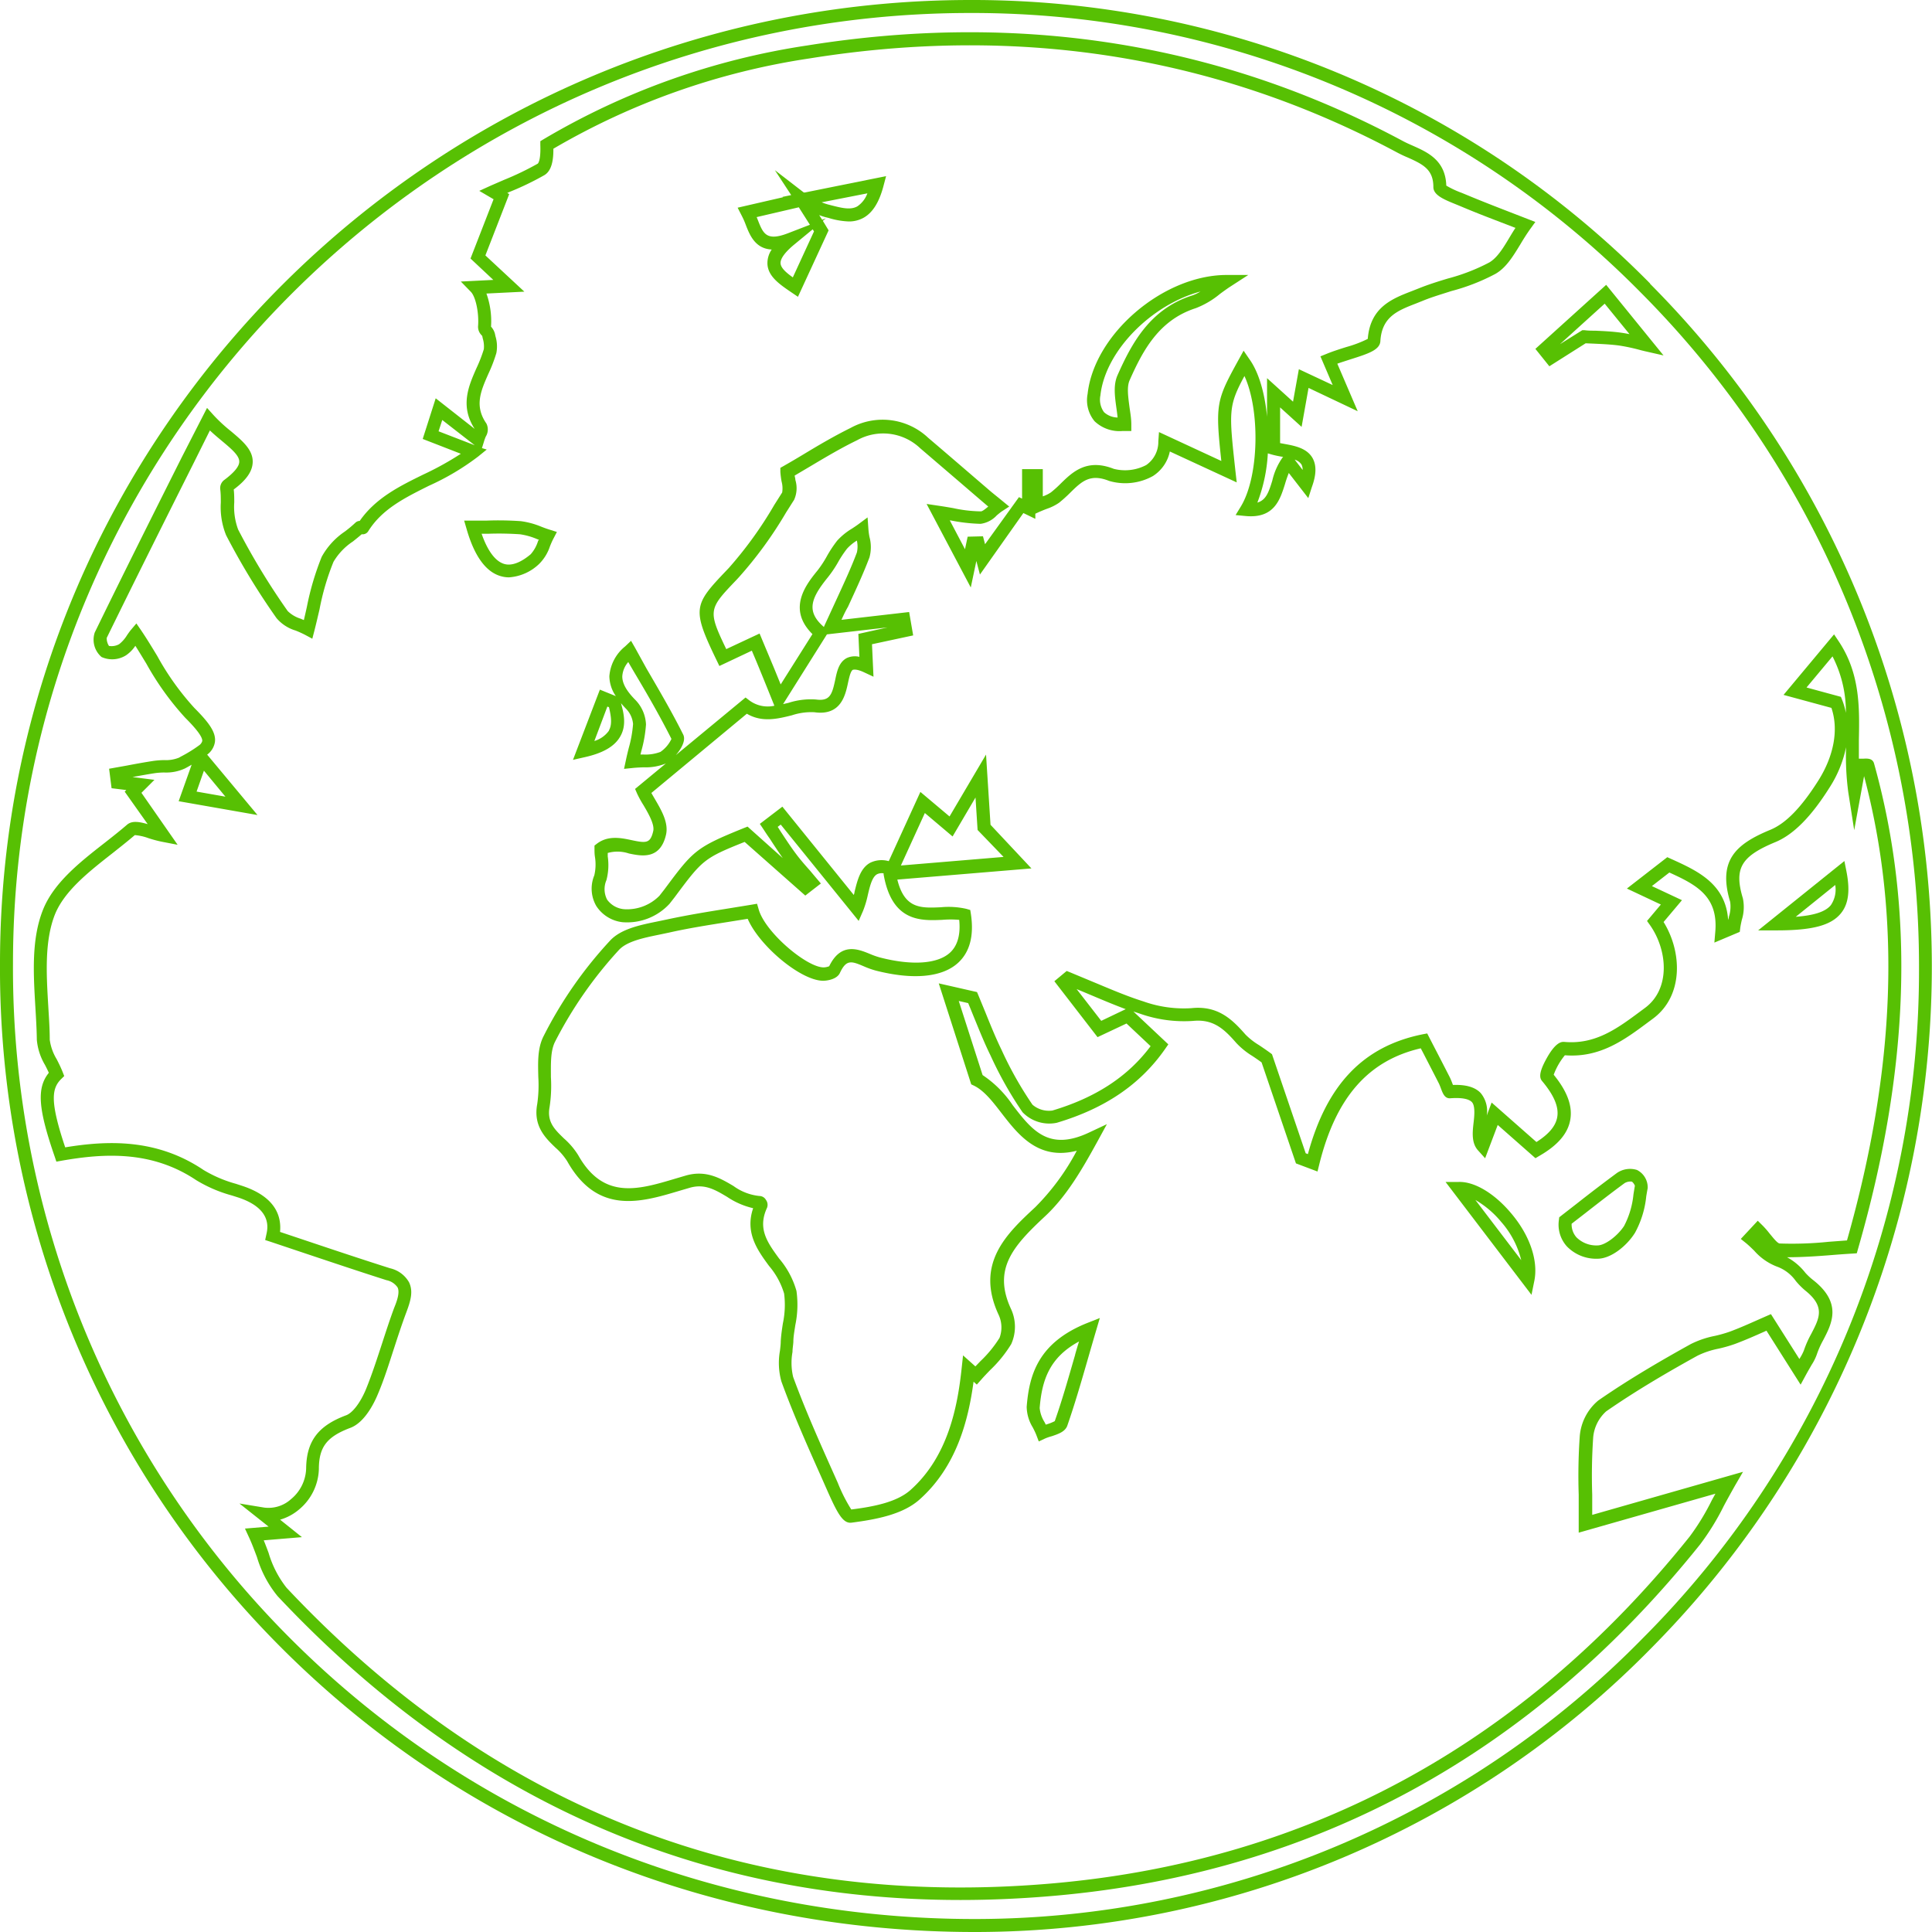 <svg xmlns="http://www.w3.org/2000/svg" viewBox="0 0 297.49 297.49">
  <defs>
    <style>
      .cls-1{fill:#57c003}
    </style>
  </defs>
  <title>
    globe outline_1
  </title>
  <g id="Layer_2" data-name="Layer 2">
    <g id="Layer_1-2" data-name="Layer 1">
      <path class="cls-1" d="M172.82 66.37h1.38v-1c0-1-.17-1.87-.29-2.75-.21-1.61-.4-3 0-4 2.06-4.66 4.55-9.35 10.22-11.17a13.25 13.25 0 0 0 3.73-2.2c.49-.36 1-.73 1.48-1.05l2.87-1.86h-3.42c-9.76.06-20.32 9.14-21.32 18.32a5.08 5.08 0 0 0 1.08 4.21 5.57 5.57 0 0 0 4.27 1.5zm-3.38-5.48c.76-6.92 7.93-14 15.4-16a5.81 5.81 0 0 1-1.34.63c-6.45 2.08-9.28 7.42-11.43 12.27-.65 1.48-.42 3.21-.17 5 .07.49.14 1 .19 1.5a3.18 3.18 0 0 1-2.09-.82 3.28 3.28 0 0 1-.56-2.58zM284 132.58l-13.28 10.68h2.88c5.47 0 8.33-.76 9.85-2.61 1.18-1.43 1.45-3.48.87-6.45zm-2.09 6.8c-.82 1-2.53 1.57-5.4 1.79l6.08-4.9a4.25 4.25 0 0 1-.68 3.11zM252.06 180.15a3.56 3.56 0 0 0-3.09.47c-2 1.48-4 3-6.13 4.68l-2.42 1.88-.33.26-.05.41a5 5 0 0 0 1.21 4.05 6.28 6.28 0 0 0 4.73 1.92c2.09 0 4.54-2 5.78-4a14.76 14.76 0 0 0 1.73-5.61c.07-.42.14-.84.22-1.25a3 3 0 0 0-1.65-2.81zm-.54 3.77a13.25 13.25 0 0 1-1.44 4.85c-.93 1.44-2.88 3-4.1 3a4.34 4.34 0 0 1-3.24-1.25 3 3 0 0 1-.74-2.09l2.07-1.6c2.1-1.64 4.08-3.18 6.07-4.64a1.72 1.72 0 0 1 1.15-.24 1.58 1.58 0 0 1 .45.63c-.08.47-.15.9-.22 1.34zM158.09 216.61a6.23 6.23 0 0 0 .94 3.19c.21.41.4.79.54 1.15l.38 1 1-.46a7 7 0 0 1 1-.34c1-.34 2.07-.69 2.4-1.64 1.14-3.28 2.1-6.58 3.2-10.4.38-1.32.78-2.7 1.21-4.16l.59-2-1.92.76c-7.56 3.02-8.95 7.98-9.34 12.9zm7.46-8c-1.09 3.76-2 7-3.14 10.22a6.89 6.89 0 0 1-1.17.47l-.21.07q-.1-.22-.21-.42a4.94 4.94 0 0 1-.73-2.14c.34-4.36 1.56-7.82 6.06-10.25-.21.65-.41 1.34-.6 2.01zM114.21 33.21a11.67 11.67 0 0 1 .62 1.4c.6 1.55 1.44 3.69 4 3.81a3.7 3.7 0 0 0-.66 2.21c.08 1.93 1.88 3.15 3.62 4.34l1.08.73 4.72-10.23-.89-1.47.47-.38-.57.22-.46-.72a9.21 9.21 0 0 0 .93.31l.49.12a12 12 0 0 0 3.12.55 4.6 4.6 0 0 0 2.35-.6c1.37-.8 2.35-2.38 3-4.83l.41-1.55-12.5 2.52h-.17l-4.45-3.43 2.51 3.83-1.36.28.11.05-7 1.61zm7.87 9.5c-1-.71-1.85-1.44-1.89-2.17s.72-1.75 2.16-2.93l2.79-2.3.2.32zm11.48-12.94a4.08 4.08 0 0 1-1.54 2c-1.06.61-2.46.24-4-.15l-.5-.13a7.6 7.6 0 0 1-1-.34zM123 31.92l1.71 2.69-3.34 1.29c-3.37 1.31-3.86.05-4.67-2-.06-.16-.12-.31-.19-.47zM224.54 182h-1.95l13.23 17.38.44-2.17c.62-3.09-.7-7-3.55-10.36-2.58-3.09-5.71-4.97-8.17-4.85zm2.64 2.77a14.82 14.82 0 0 1 4 3.41 13.9 13.9 0 0 1 3.06 5.86zM244.16 52.86l1.37.06c1.26.06 2.57.12 3.82.29a28.84 28.84 0 0 1 3.32.72l.66.16 2.82.64-8.83-10.87-10.9 9.86 2.15 2.68zm2.93-6.1l3.82 4.69c-.41-.08-.85-.16-1.28-.22-1.35-.19-2.7-.25-4-.31-.56 0-1.11 0-1.66-.08h-.32L240.2 53z"/>
      <path class="cls-1" d="M254.08 43.65A146.53 146.53 0 0 0 149.44 0C67.08 0 .06 66.51 0 148.26a147.89 147.89 0 0 0 43.44 105.58c28.2 28.16 66.05 43.65 106.61 43.65h.4a145.94 145.94 0 0 0 103.89-43.79 149.07 149.07 0 0 0-.26-210zm-1.16 208.64a144 144 0 0 1-102.47 43.2h-.4c-40 0-77.37-15.28-105.2-43.06A145.92 145.92 0 0 1 2 148.26C2.06 67.6 68.18 2 149.4 2a144.54 144.54 0 0 1 103.26 43.06 147 147 0 0 1 42.83 104 145.51 145.51 0 0 1-42.57 103.23z"/>
      <path class="cls-1" d="M288.57 117.57c-.23-.81-1-.78-1.61-.75h-.73v-2.85c.1-5 .2-10.23-3.08-15.18l-.74-1.11-7.78 9.32 7.37 2c1.13 3.3.41 7.34-2 11.17-2.61 4.13-5 6.62-7.42 7.61-5.35 2.21-8.08 4.73-6.17 11.08a5.11 5.11 0 0 1-.2 2.32c0 .16-.07.32-.11.48-.37-5.59-4.76-7.58-8.68-9.36l-.69-.31-6.22 4.83 5.23 2.46-2.13 2.53.45.63c2.72 3.85 3.2 9.82-.75 12.75l-.66.49c-3.6 2.68-7 5.2-11.81 4.75-.32 0-1.3-.12-2.88 2.89-1.06 2-.87 2.71-.51 3.14 1.84 2.19 2.61 4 2.33 5.57-.24 1.36-1.29 2.61-3.2 3.82l-6.9-6.08-.75 2a4.32 4.32 0 0 0-.94-3.47c-.85-.9-2.26-1.31-4.26-1.24a2.6 2.6 0 0 1-.1-.25 11.5 11.5 0 0 0-.37-.89c-.79-1.55-1.59-3.1-2.38-4.62l-1.12-2.17-.74.14c-9.1 1.85-14.72 7.72-17.63 18.44l-.34-.13-5.19-15.25-.25-.19c-.66-.48-1.24-.87-1.76-1.22a10.57 10.57 0 0 1-2.07-1.62c-2.08-2.38-4.28-4.5-8.36-4.06a18.57 18.57 0 0 1-7.38-1.05c-2.67-.84-5.32-2-7.88-3.06l-3.36-1.4-.55-.22-1.9 1.58 6.65 8.61 4.46-2.1 3.71 3.49c-3.49 4.68-8.45 7.92-15.12 9.91a3.88 3.88 0 0 1-3.07-.9 56 56 0 0 1-4.77-8.46c-.88-1.81-1.64-3.68-2.44-5.66l-1.13-2.75-.2-.47-5.89-1.34 5 15.55.38.18c1.61.77 2.92 2.48 4.31 4.28 2.55 3.29 5.64 7.29 11.56 5.76a36.07 36.07 0 0 1-6.39 8.69c-4.38 4.07-9.34 8.69-5.62 16.62a4.6 4.6 0 0 1 .12 3.5 18.25 18.25 0 0 1-2.94 3.59l-.78.81-1.9-1.7-.21 1.94c-.63 6-2.11 13.64-7.88 18.79-2.09 1.86-5.6 2.56-9.12 3a24.94 24.94 0 0 1-2.08-4.11l-.61-1.37c-2.17-4.85-4.41-9.87-6.26-14.92a9.48 9.48 0 0 1-.1-3.86c0-.52.1-1 .13-1.54 0-.83.17-1.68.3-2.58a15.31 15.31 0 0 0 .18-5.27 13.18 13.18 0 0 0-2.68-5c-1.79-2.46-3.34-4.58-1.86-7.79a1.27 1.27 0 0 0-.16-1.23 1.16 1.16 0 0 0-1-.6 8.19 8.19 0 0 1-4-1.54c-2-1.18-4.22-2.5-7.33-1.61l-1.63.48c-5.69 1.7-11.06 3.31-14.95-3.62a11.5 11.5 0 0 0-2.18-2.56c-1.48-1.43-2.65-2.56-2.22-4.88a21.79 21.79 0 0 0 .2-4.57c0-2-.09-4 .63-5.44a63.55 63.55 0 0 1 9.83-14.13c1.24-1.36 3.88-1.89 6.21-2.37l1.48-.31c3-.68 6.14-1.17 9.15-1.65l3-.48c1.78 4.14 8.12 9.49 11.59 9.54.61 0 2.15-.21 2.61-1.21 1-2.14 1.8-1.81 3.72-1a12.76 12.76 0 0 0 1.8.64c5.71 1.46 10.2 1.05 12.65-1.17 1.83-1.66 2.5-4.19 2-7.53l-.1-.63-.62-.18a12.45 12.45 0 0 0-3.91-.24c-3.09.14-5.58.25-6.7-4.26l20.65-1.72-6.3-6.72-.69-10.81-5.62 9.53-4.49-3.78-4.87 10.66a4 4 0 0 0-2.84.24c-1.56.84-2 2.78-2.43 4.5 0 .15-.07.31-.11.47l-11-13.6-3.47 2.65.53.79c.32.49.65 1 1 1.48.64 1 1.31 2 2 3l-5.42-4.85-.58.23c-7.41 3-7.77 3.45-12.21 9.42l-.78 1a7 7 0 0 1-5.42 2.07 3.6 3.6 0 0 1-2.64-1.48 3.51 3.51 0 0 1-.1-3 9.15 9.15 0 0 0 .2-3.65v-.53a5.53 5.53 0 0 1 3.26.08c1.92.4 4.81 1 5.71-2.88.43-1.85-.71-3.79-1.71-5.5-.19-.33-.38-.64-.54-.94l14.7-12.2c2.35 1.39 4.78.78 6.94.24a9.47 9.47 0 0 1 3.46-.47c4.09.58 4.77-2.62 5.18-4.54.18-.82.4-1.84.76-2 .1 0 .52-.16 1.66.37l1.5.7-.23-5 6.34-1.36-.62-3.6-10.42 1.2c.32-.71.64-1.39 1-2 1.27-2.76 2.38-5.14 3.31-7.61a6 6 0 0 0 0-3.16 10.09 10.09 0 0 1-.16-1.18l-.13-1.82-1.47 1.09c-.3.22-.62.43-.94.64a10 10 0 0 0-2.27 1.85 18.68 18.68 0 0 0-1.61 2.44 16.69 16.69 0 0 1-1.4 2.13c-1.69 2.08-4.79 5.88-.8 9.82l-4.89 7.75-.17-.42c-.45-1.1-.76-1.88-1.09-2.66s-.69-1.66-1.06-2.53l-.93-2.23-5.13 2.4c-2.89-6-2.7-6.19 1.59-10.68l.36-.39a62.11 62.11 0 0 0 7.28-10c.41-.63.8-1.27 1.21-1.9a4.36 4.36 0 0 0 .2-3.08c0-.22-.08-.45-.11-.67l2.45-1.45c2.32-1.38 4.72-2.81 7.18-4a8.26 8.26 0 0 1 9.69 1.23l6 5.14 3.49 3 1 .85c-.38.32-.89.74-1.13.74a21.26 21.26 0 0 1-4.27-.5c-.68-.12-1.39-.24-2.14-.35l-1.95-.29 6.8 12.86.86-4.08.55 2.09 6.69-9.47 1.84.89v-.79l.59-.27c.44-.19.83-.35 1.18-.48a7.58 7.58 0 0 0 1.89-.94 21 21 0 0 0 1.7-1.53c1.77-1.74 3.06-3 6-1.83a8.79 8.79 0 0 0 6.75-.75 5.89 5.89 0 0 0 2.6-3.78l10.3 4.76-.2-1.76c-1-9.15-1.1-10 1.39-14.62 2.41 5.2 2.28 15.36-.53 20.05l-.83 1.36 1.59.15c4.36.39 5.25-2.53 6-4.88a17.89 17.89 0 0 1 .6-1.75l3 3.87.55-1.7c.7-1.91.73-3.37.1-4.48-.89-1.55-2.81-1.89-4.35-2.17l-.64-.12v-5.5l3.31 3 1.07-6 7.57 3.59-3.14-7.32c.65-.23 1.33-.44 2-.66 2.74-.87 4.55-1.44 4.63-2.82.23-3.75 2.67-4.7 5.49-5.79l1.1-.44c1.39-.57 2.89-1 4.33-1.47a31.45 31.45 0 0 0 6.8-2.65c1.65-.95 2.7-2.69 3.82-4.52.48-.81 1-1.64 1.56-2.42l.76-1.05-1.2-.47-2.58-1c-2.25-.87-4.59-1.78-6.91-2.75l-.66-.27a14.06 14.06 0 0 1-2.36-1.11c-.12-3.91-2.91-5.15-5.17-6.15-.5-.22-1-.44-1.47-.69C188 6.68 157.13 1.74 124.31 7A112.19 112.19 0 0 0 83.7 21.44l-.5.3v.59c.09 2.55-.4 2.87-.4 2.87a44.39 44.39 0 0 1-5.15 2.48l-2.12.92-1.73.79 2.2 1.29-3.55 9.13 3.51 3.29-5 .25 1.54 1.58c.76.78 1.28 3.28 1.11 5.34a1.83 1.83 0 0 0 .5 1.3 1.12 1.12 0 0 0 .14.15l.09.41a4.12 4.12 0 0 1 .16 1.64 21.39 21.39 0 0 1-1.12 2.89c-1.21 2.74-2.59 5.84-.29 9.38l-6-4.71-2 6.26 5.87 2.28a46.85 46.85 0 0 1-5.78 3.2c-3.61 1.77-7.33 3.6-9.79 7.14a1 1 0 0 0-.67.28c-.49.46-1 .89-1.61 1.35a11.22 11.22 0 0 0-3.57 3.89 42.31 42.31 0 0 0-2.28 7.68c-.15.69-.31 1.38-.47 2.07l-.49-.21a4.89 4.89 0 0 1-2-1.18 107.63 107.63 0 0 1-7.63-12.55 10 10 0 0 1-.6-4.17c0-.66 0-1.34-.08-2 2-1.49 2.88-2.83 2.92-4.2.06-1.92-1.6-3.3-3.36-4.78a23.82 23.82 0 0 1-2.67-2.47l-1-1.11L28 70.39c-4.67 9.31-9.08 18.11-13.41 27a3.51 3.51 0 0 0 1.05 3.78 4 4 0 0 0 3.74-.25 5.27 5.27 0 0 0 1.46-1.48c.58.91 1.14 1.84 1.69 2.74a43.7 43.7 0 0 0 6 8.35c.68.68 2.73 2.74 2.61 3.59a1.25 1.25 0 0 1-.5.66 20.84 20.84 0 0 1-2.79 1.72l-.3.17a5.39 5.39 0 0 1-2.28.37 13.72 13.72 0 0 0-1.68.13c-1.37.21-2.74.46-4.1.72l-2.69.48.38 3 2.27.28-.25.25 3.54 5c-1.31-.37-2.42-.57-3.19.1-1.09.94-2.3 1.89-3.47 2.81-3.85 3-7.83 6.16-9.47 10.3-1.78 4.49-1.47 9.77-1.17 14.87.1 1.7.21 3.45.23 5.12a9.16 9.16 0 0 0 1.27 3.9c.2.39.4.79.58 1.19-1.9 2.34-1.64 5.55.89 12.87l.27.81.84-.15c6.36-1.11 13.78-1.63 20.69 3a21.33 21.33 0 0 0 5.53 2.37l.94.3c5.2 1.72 4.56 4.7 4.34 5.67l-.19.88.86.28L47 193c4.1 1.37 8.33 2.79 12.5 4.12a2.7 2.7 0 0 1 1.72 1.12c.34.7 0 1.87-.51 3.1-.68 1.83-1.29 3.71-1.88 5.53-.76 2.31-1.53 4.71-2.46 7-.86 2.09-2.07 3.69-3.08 4.06-4.32 1.61-6.1 4-6.15 8.2a6.35 6.35 0 0 1-2.33 4.71 5.16 5.16 0 0 1-4.12 1.3l-3.82-.63 4.49 3.56-3.64.3.6 1.3c.47 1 .86 2.07 1.25 3.1a17.1 17.1 0 0 0 3.17 6c29.18 31.09 64.49 46.79 105.13 46.79q7.26 0 14.75-.67c39.9-3.57 73.27-21.77 99.18-54.1a37.48 37.48 0 0 0 3.64-5.92c.53-1 1.09-2 1.7-3.09l1.25-2.15-23.22 6.63v-3.12a87 87 0 0 1 .15-8.82 6.11 6.11 0 0 1 2-4c4.93-3.42 10.1-6.38 14.06-8.57a13 13 0 0 1 3.23-1.08 21.67 21.67 0 0 0 2.52-.72c1.64-.61 3.21-1.31 4.47-1.87l.4-.18 5.26 8.31.81-1.49c.37-.68.67-1.18.89-1.57a7.42 7.42 0 0 0 .79-1.58 13.19 13.19 0 0 1 1-2.24c1.3-2.5 2.93-5.62-1.44-9.13A9.54 9.54 0 0 1 278 196a9.07 9.07 0 0 0-2.83-2.41c2.14 0 4.29-.13 6.56-.31 1.11-.09 2.26-.18 3.47-.25l.71-.05.19-.68c7.99-27.72 8.78-52.15 2.47-74.73zm-119 39.62l-3.79-4.89 1.56.65c2 .84 4 1.7 6 2.44zm-27.16-32l4.27 3.61 3.53-6 .32 5 4 4.15-15.81 1.32zM127.39 89a17.77 17.77 0 0 0 1.61-2.35 17 17 0 0 1 1.43-2.17 7.05 7.05 0 0 1 1.51-1.24 4.08 4.08 0 0 1 0 1.84c-.9 2.4-2 4.75-3.25 7.47L127 96.22l-.14.32c-2.77-2.39-1.98-4.42.53-7.54zm-.06 8.68l9.33-1.07-4.49 1 .16 3.53a3 3 0 0 0-1.91.17c-1.23.62-1.53 2-1.82 3.4-.48 2.23-.81 3.29-2.95 3a11.13 11.13 0 0 0-4.22.51l-.85.2zm73.07-26.16a1.74 1.74 0 0 1 .18.84l-1.22-1.58a1.94 1.94 0 0 1 1.04.74zm77.77 34.34l4-4.79a18.64 18.64 0 0 1 2.06 8.69 11 11 0 0 0-.58-2l-.19-.46zm-180.35 1.9c-1.37-1.39-2-2.53-2-3.61a3.67 3.67 0 0 1 .92-2.21c.39.67.78 1.35 1.17 2 2 3.36 3.81 6.53 5.48 9.84a5 5 0 0 1-1.7 2 6.49 6.49 0 0 1-2.63.4h-.44l.12-.49a20.14 20.14 0 0 0 .73-4.13 5.76 5.76 0 0 0-1.65-3.8zm99.61-37.43h.16l-.06.06a10 10 0 0 0-1.62 3.61c-.58 1.9-1 3-2.3 3.39a24.68 24.68 0 0 0 1.61-7.58l.65.19a14.83 14.83 0 0 0 1.56.33zm-129.9-3.92l.57-1.74 5 3.89zM284.4 191l-2.8.21a54.29 54.29 0 0 1-7.56.26c-.35 0-1.11-1-1.55-1.52a13.6 13.6 0 0 0-1.1-1.26l-.73-.72-2.61 2.8.83.67c.41.34.81.73 1.23 1.14a8.87 8.87 0 0 0 3.47 2.44 6.11 6.11 0 0 1 2.94 2.23 11.41 11.41 0 0 0 1.47 1.48c3.09 2.48 2.17 4.23.91 6.65a15.57 15.57 0 0 0-1.14 2.57 7.21 7.21 0 0 1-.6 1.16l-.09.15-4.38-6.91-.78.34-1.2.53c-1.24.55-2.77 1.24-4.36 1.83a20.56 20.56 0 0 1-2.29.65 14.43 14.43 0 0 0-3.73 1.27c-4 2.22-9.23 5.21-14.23 8.68a8 8 0 0 0-2.85 5.51 88.2 88.2 0 0 0-.16 9V236l21.05-6-.55 1a36 36 0 0 1-3.43 5.62c-25.56 31.89-58.46 49.84-97.8 53.36-46.24 4.12-86-11.18-118.24-45.5a15.92 15.92 0 0 1-2.76-5.36c-.24-.64-.48-1.29-.75-1.94l5.88-.49-3.36-2.69a7.86 7.86 0 0 0 2.92-1.57 8.41 8.41 0 0 0 3.05-6.22c0-3.42 1.26-5 4.85-6.35 2.24-.84 3.7-3.9 4.23-5.18 1-2.34 1.74-4.77 2.51-7.12.58-1.79 1.19-3.65 1.86-5.44s1.12-3.26.43-4.68a4.5 4.5 0 0 0-2.91-2.15c-4.16-1.32-8.39-2.73-12.47-4.1l-4.48-1.5c.24-2.46-.73-5.41-5.82-7.09l-.95-.31a20 20 0 0 1-5-2.13c-7.19-4.85-14.75-4.57-21.31-3.49-2.37-7.07-2.09-9.06-.62-10.52l.47-.46-.27-.69c-.27-.67-.58-1.3-.89-1.9a7.79 7.79 0 0 1-1.07-3c0-1.72-.13-3.5-.23-5.22-.29-4.88-.58-9.93 1-14 1.44-3.65 5.2-6.61 8.85-9.47 1.16-.92 2.37-1.87 3.48-2.82a8 8 0 0 1 2.1.47 18.39 18.39 0 0 0 2.06.55l2.43.47-5.57-8 2-2-3.38-.43c1.15-.21 2.3-.42 3.46-.6a10.73 10.73 0 0 1 1.44-.1 6.85 6.85 0 0 0 3.19-.63l.3-.16.72-.41-2 5.62 12.14 2.13-7.75-9.3a3 3 0 0 0 1.19-1.92c.22-1.54-1-3.1-3.17-5.28a41.32 41.32 0 0 1-5.71-8c-.8-1.32-1.63-2.69-2.52-4L21 96l-.85 1c-.2.25-.4.53-.59.81a5.21 5.21 0 0 1-1.21 1.38 2.39 2.39 0 0 1-1.57.27 2.16 2.16 0 0 1-.35-1.23c4.33-8.84 8.73-17.64 13.4-26.95l2.49-5c.63.6 1.28 1.14 1.88 1.64 1.43 1.2 2.67 2.24 2.64 3.18 0 .74-.84 1.72-2.37 2.85a1.58 1.58 0 0 0-.56 1.37c.09.68.09 1.35.09 2.08a11.51 11.51 0 0 0 .81 5 109.3 109.3 0 0 0 7.77 12.78 6.14 6.14 0 0 0 2.93 1.91 15.92 15.92 0 0 1 1.46.66l1.12.6.32-1.23c.28-1.09.53-2.19.79-3.29a38.46 38.46 0 0 1 2.15-7.32 9.65 9.65 0 0 1 3-3.14c.45-.36.91-.73 1.35-1.11a1 1 0 0 0 1-.46c2.14-3.43 5.64-5.15 9.34-7a38.4 38.4 0 0 0 7.58-4.5l1.33-1.08-.74-.22.31-1a7.08 7.08 0 0 1 .28-.78 2.06 2.06 0 0 0 .1-2c-1.89-2.72-.87-5 .31-7.68a23 23 0 0 0 1.22-3.18 5.37 5.37 0 0 0-.14-2.59l-.08-.38a2.52 2.52 0 0 0-.52-1l-.08-.1a12.61 12.61 0 0 0-.71-5.09l5.84-.29-6-5.58 3.67-9.44-.3-.18.33-.15a44.23 44.23 0 0 0 5.38-2.59c1.19-.71 1.4-2.46 1.39-4.07A110.3 110.3 0 0 1 124.63 9c32.38-5.21 62.82-.34 90.48 14.47.51.27 1 .51 1.6.76 2.47 1.09 4 1.9 4 4.57 0 1.27 1.68 1.94 3.61 2.72l.63.26c2.36 1 4.7 1.89 7 2.77l1.4.54c-.33.5-.63 1-.93 1.5-1 1.68-1.91 3.13-3.11 3.83a30.11 30.11 0 0 1-6.38 2.47c-1.49.45-3 .92-4.51 1.53l-1.07.42c-3 1.16-6.36 2.48-6.74 7.34a17.87 17.87 0 0 1-3.25 1.24c-1.05.33-2.13.67-3.1 1.07l-.94.38 1.89 4.42-5.21-2.44-.9 5-4-3.62v5.93c-.34-3.57-1.26-6.84-2.72-8.86l-.89-1.3-.76 1.38c-3.44 6.25-3.62 6.8-2.67 15.6l-9.6-4.45-.1 1.45a4.33 4.33 0 0 1-1.87 3.63 7 7 0 0 1-5 .58c-4.16-1.64-6.37.52-8.15 2.26a17.24 17.24 0 0 1-1.52 1.37 5.19 5.19 0 0 1-1.25.61v-4.19h-3.19v4.54l-.48-.23-5.22 7.25-.32-1.22-2.36.06-.41 1.93-2.34-4.44h.11a26.83 26.83 0 0 0 4.63.53 4.14 4.14 0 0 0 2.5-1.31c.26-.21.51-.43.76-.6l1.15-.75-1.67-1.37c-.44-.36-.89-.71-1.32-1.08l-3.49-3c-2-1.72-4-3.44-6-5.14A10.23 10.23 0 0 0 131 65.88c-2.53 1.25-5 2.7-7.31 4.1-1 .6-2 1.19-3 1.76l-.53.3v.62a14.09 14.09 0 0 0 .19 1.49 4 4 0 0 1 .09 1.68l-1.21 1.91a60.43 60.43 0 0 1-7 9.71l-.37.39c-5.06 5.3-5.35 5.89-1.52 13.82l.43.89 5-2.36.13.32c.37.86.71 1.68 1.05 2.51s.64 1.56 1.08 2.65l1.21 3a4.73 4.73 0 0 1-3.81-.79l-.63-.48-10.74 8.88c.87-1 1.58-2.29 1.14-3.17-1.72-3.44-3.63-6.7-5.64-10.15l-1.76-3.19-.63-1.1-.92.87a6.54 6.54 0 0 0-2.42 4.58 5.53 5.53 0 0 0 1 3.07l-2.46-1L88.23 117l1.81-.41c2.79-.62 4.57-1.65 5.43-3.13 1-1.65.63-3.51.15-5.18.24.28.49.56.77.85a3.82 3.82 0 0 1 1.09 2.35 18.75 18.75 0 0 1-.67 3.72c-.15.6-.3 1.21-.43 1.84l-.29 1.35 1.37-.14c.58-.06 1.14-.08 1.68-.1a8.15 8.15 0 0 0 3.39-.59l-4.74 3.92.3.69a15.72 15.72 0 0 0 1 1.82c.78 1.32 1.74 3 1.49 4-.44 1.9-1.1 1.85-3.35 1.37-1.6-.34-3.59-.75-5.3.54l-.39.3v.5c0 .37 0 .8.07 1.25a7.28 7.28 0 0 1-.1 2.84 5.33 5.33 0 0 0 .31 4.72 5.55 5.55 0 0 0 4.03 2.49 8.89 8.89 0 0 0 7.25-2.84l.78-1c4.26-5.72 4.46-6 10.78-8.52l9.34 8.26 2.4-1.86-.68-.8-1-1.19c-.76-.85-1.54-1.74-2.21-2.65-.81-1.08-1.56-2.24-2.3-3.36-.15-.24-.3-.48-.46-.72l.47-.35 12 14.83.66-1.51a15 15 0 0 0 .75-2.49c.32-1.37.66-2.78 1.43-3.19a1.62 1.62 0 0 1 1-.13v.16c1.28 7.33 5.73 7.14 9 7a15.3 15.3 0 0 1 2.64 0c.23 2.29-.26 4-1.44 5.07-1.91 1.72-5.85 2-10.81.71a12.39 12.39 0 0 1-1.54-.55c-1.77-.72-4.42-1.81-6.23 1.91a2.43 2.43 0 0 1-.86.18c-2.59 0-9-5.39-10-8.94l-.25-.86-.88.15-3.82.62c-3 .48-6.18 1-9.27 1.67l-1.44.3c-2.63.54-5.61 1.14-7.28 3a64 64 0 0 0-10.15 14.59c-1 1.91-.89 4.18-.84 6.38a20.22 20.22 0 0 1-.17 4.15c-.63 3.38 1.28 5.22 2.81 6.69a9.69 9.69 0 0 1 1.81 2.1c4.68 8.32 11.37 6.32 17.28 4.55l1.6-.47c2.29-.65 3.89.3 5.75 1.41a12 12 0 0 0 4 1.74c-1.29 3.78.68 6.48 2.44 8.88a11.72 11.72 0 0 1 2.33 4.27 13.82 13.82 0 0 1-.19 4.58c-.14.9-.28 1.84-.33 2.76 0 .48-.07 1-.12 1.45a10.64 10.64 0 0 0 .22 4.74c1.86 5.12 4.12 10.17 6.3 15.06l.6 1.36c1.69 3.83 2.55 5.49 3.9 5.32 3.93-.51 7.92-1.29 10.47-3.56 5.67-5.05 7.51-12.12 8.32-18.15l.5.45.67-.75c.44-.51.92-1 1.39-1.49a19.58 19.58 0 0 0 3.24-4 6.51 6.51 0 0 0 0-5.33c-2.88-6.15.18-9.66 5.17-14.31 3.34-3.1 5.73-7.23 8.09-11.53l1.47-2.69-2.77 1.3c-6.22 2.92-8.78-.39-11.73-4.22a16.79 16.79 0 0 0-4.64-4.64l-3.67-11.41 1.45.33c.32.76.62 1.52.92 2.25.82 2 1.59 3.92 2.51 5.79a58.17 58.17 0 0 0 4.94 8.76 5.72 5.72 0 0 0 5.26 1.63c7.45-2.21 12.91-5.93 16.7-11.38l.49-.7-5.38-5.06 1 .33a20.38 20.38 0 0 0 8.2 1.12c3.13-.31 4.79 1.27 6.64 3.39a11.85 11.85 0 0 0 2.46 2c.44.29.91.61 1.44 1l5.29 15.55 3.32 1.25.27-1.09c2.54-10.27 7.51-16 15.63-17.88l.43.82c.78 1.52 1.58 3.06 2.37 4.61.09.19.19.44.28.68.3.81.6 1.67 1.5 1.58 1.67-.12 2.8.08 3.29.59s.42 1.87.27 3.1c-.17 1.49-.37 3.18.68 4.34l1.09 1.21 1.94-5.13 5.81 5.12.57-.34c2.85-1.63 4.42-3.45 4.79-5.57s-.46-4.38-2.55-6.94a10.34 10.34 0 0 1 1.72-3c5.45.43 9.24-2.42 12.93-5.17l.65-.48c4.7-3.49 4.49-10.24 1.62-14.87l2.83-3.36-4.63-2.17 2.69-2.09c4.1 1.87 7.55 3.62 7.07 9.14l-.14 1.65 3.91-1.65.07-.57c.05-.41.15-.84.24-1.26a6.62 6.62 0 0 0 .17-3.33c-1.38-4.6-.31-6.46 5-8.66 2.78-1.15 5.51-3.9 8.34-8.4a18.18 18.18 0 0 0 2.55-6.22 41.76 41.76 0 0 0 .34 6.95l.91 5.83 1.52-8.32c5.74 21.61 4.88 45.04-2.63 71.49zm-253-72.33l3.31 4-4.44-.78zm62.4-6.21a4.26 4.26 0 0 1-2.28 1.64l2-5.3.25.09c.36 1.52.5 2.71-.02 3.6z"/>
      <path class="cls-1" d="M84.69 84.1c.16-.39.32-.77.51-1.13l.55-1.06-1.14-.36c-.42-.13-.83-.28-1.24-.44a12.52 12.52 0 0 0-3.16-.86 49.22 49.22 0 0 0-5.21-.09H71.47l.37 1.27c1.18 4.14 2.93 6.59 5.21 7.27a4.54 4.54 0 0 0 1.32.2A7.41 7.41 0 0 0 83 86.85a6.82 6.82 0 0 0 1.69-2.75zm-1.85-.76a5.48 5.48 0 0 1-1.12 2c-1.57 1.33-3 1.83-4.1 1.49-1.35-.41-2.54-2-3.46-4.64h.92a47.59 47.59 0 0 1 5 .08 10.47 10.47 0 0 1 2.64.75l.28.1c-.09.05-.12.14-.16.22z"/>
    </g>
  </g>
</svg>
